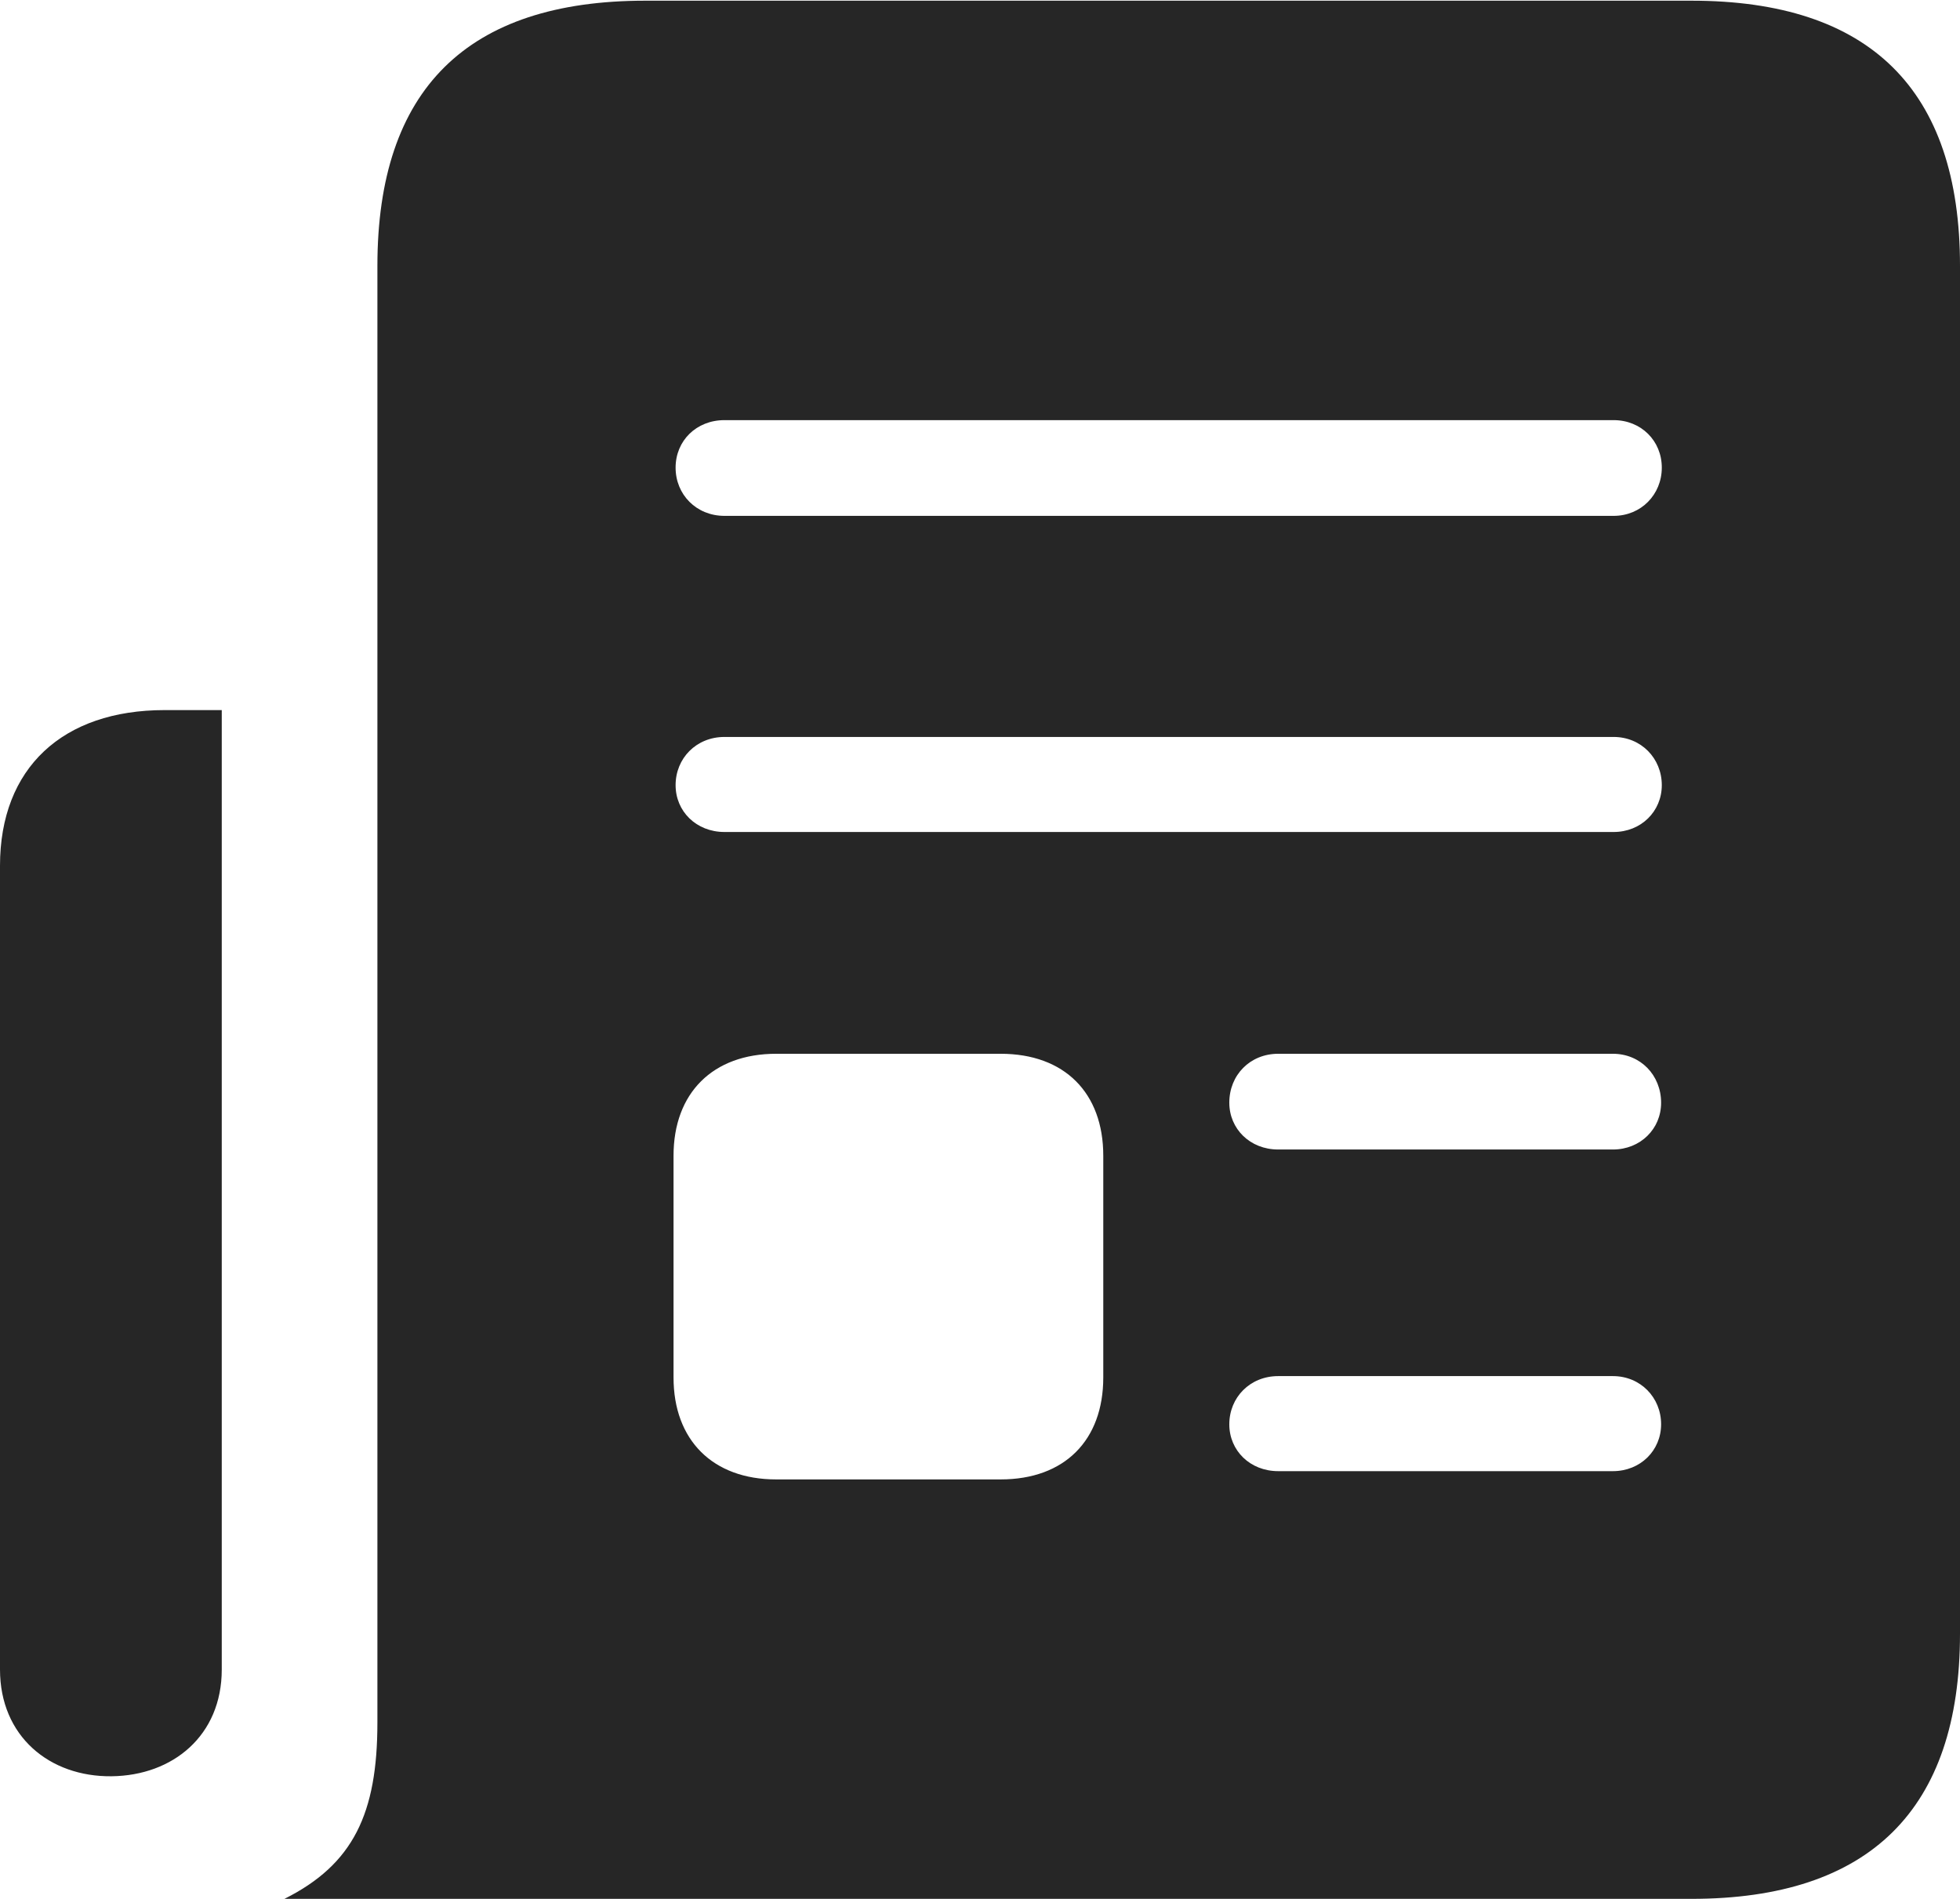 <?xml version="1.0" encoding="UTF-8"?>
<!--Generator: Apple Native CoreSVG 326-->
<!DOCTYPE svg
PUBLIC "-//W3C//DTD SVG 1.1//EN"
       "http://www.w3.org/Graphics/SVG/1.1/DTD/svg11.dtd">
<svg version="1.1" xmlns="http://www.w3.org/2000/svg" xmlns:xlink="http://www.w3.org/1999/xlink" viewBox="0 0 711.5 689.25">
 <g>
  <rect height="689.25" opacity="0" width="711.5" x="0" y="0"/>
  <path d="M0 314.25L0 606C0 630.25 18 645 40.5 644.75C62.75 644.5 80.5 630 80.5 606L80.5 257.75L59.75 257.75C22.75 257.75 0 278.75 0 314.25ZM103.25 689.25L614 689.25C678.75 689.25 711.5 656.75 711.5 593L711.5 96.5C711.5 32.5 678.75 0.25 614 0.25L234.25 0.25C169.5 0.25 137 32.5 137 96.5L137 625.25C137 658.25 128.25 676.75 103.25 689.25ZM263 187.25C252.75 187.25 245.25 179.5 245.25 169.75C245.25 160 252.75 152.5 263 152.5L585.75 152.5C595.75 152.5 603.25 160 603.25 169.75C603.25 179.5 595.75 187.25 585.75 187.25ZM263 302C252.75 302 245.25 294.5 245.25 285C245.25 275.25 252.75 267.5 263 267.5L585.75 267.5C595.75 267.5 603.25 275.25 603.25 285C603.25 294.5 595.75 302 585.75 302ZM464 417.25C453.75 417.25 446.25 409.75 446.25 400.25C446.25 390.25 453.75 382.5 464 382.5L585.5 382.5C595.5 382.5 603 390.25 603 400.25C603 409.75 595.5 417.25 585.5 417.25ZM464 534C453.75 534 446.25 526.5 446.25 517C446.25 507.25 453.75 499.5 464 499.5L585.5 499.5C595.5 499.5 603 507.25 603 517C603 526.5 595.5 534 585.5 534ZM281.75 537C258.75 537 244.5 522.75 244.5 500L244.5 419.5C244.5 396.75 258.75 382.5 281.75 382.5L363.25 382.5C386.5 382.5 400.5 396.75 400.5 419.5L400.5 500C400.5 522.75 386.5 537 363.25 537Z" fill="black" fill-opacity="0.85"/>
 </g>
</svg>
